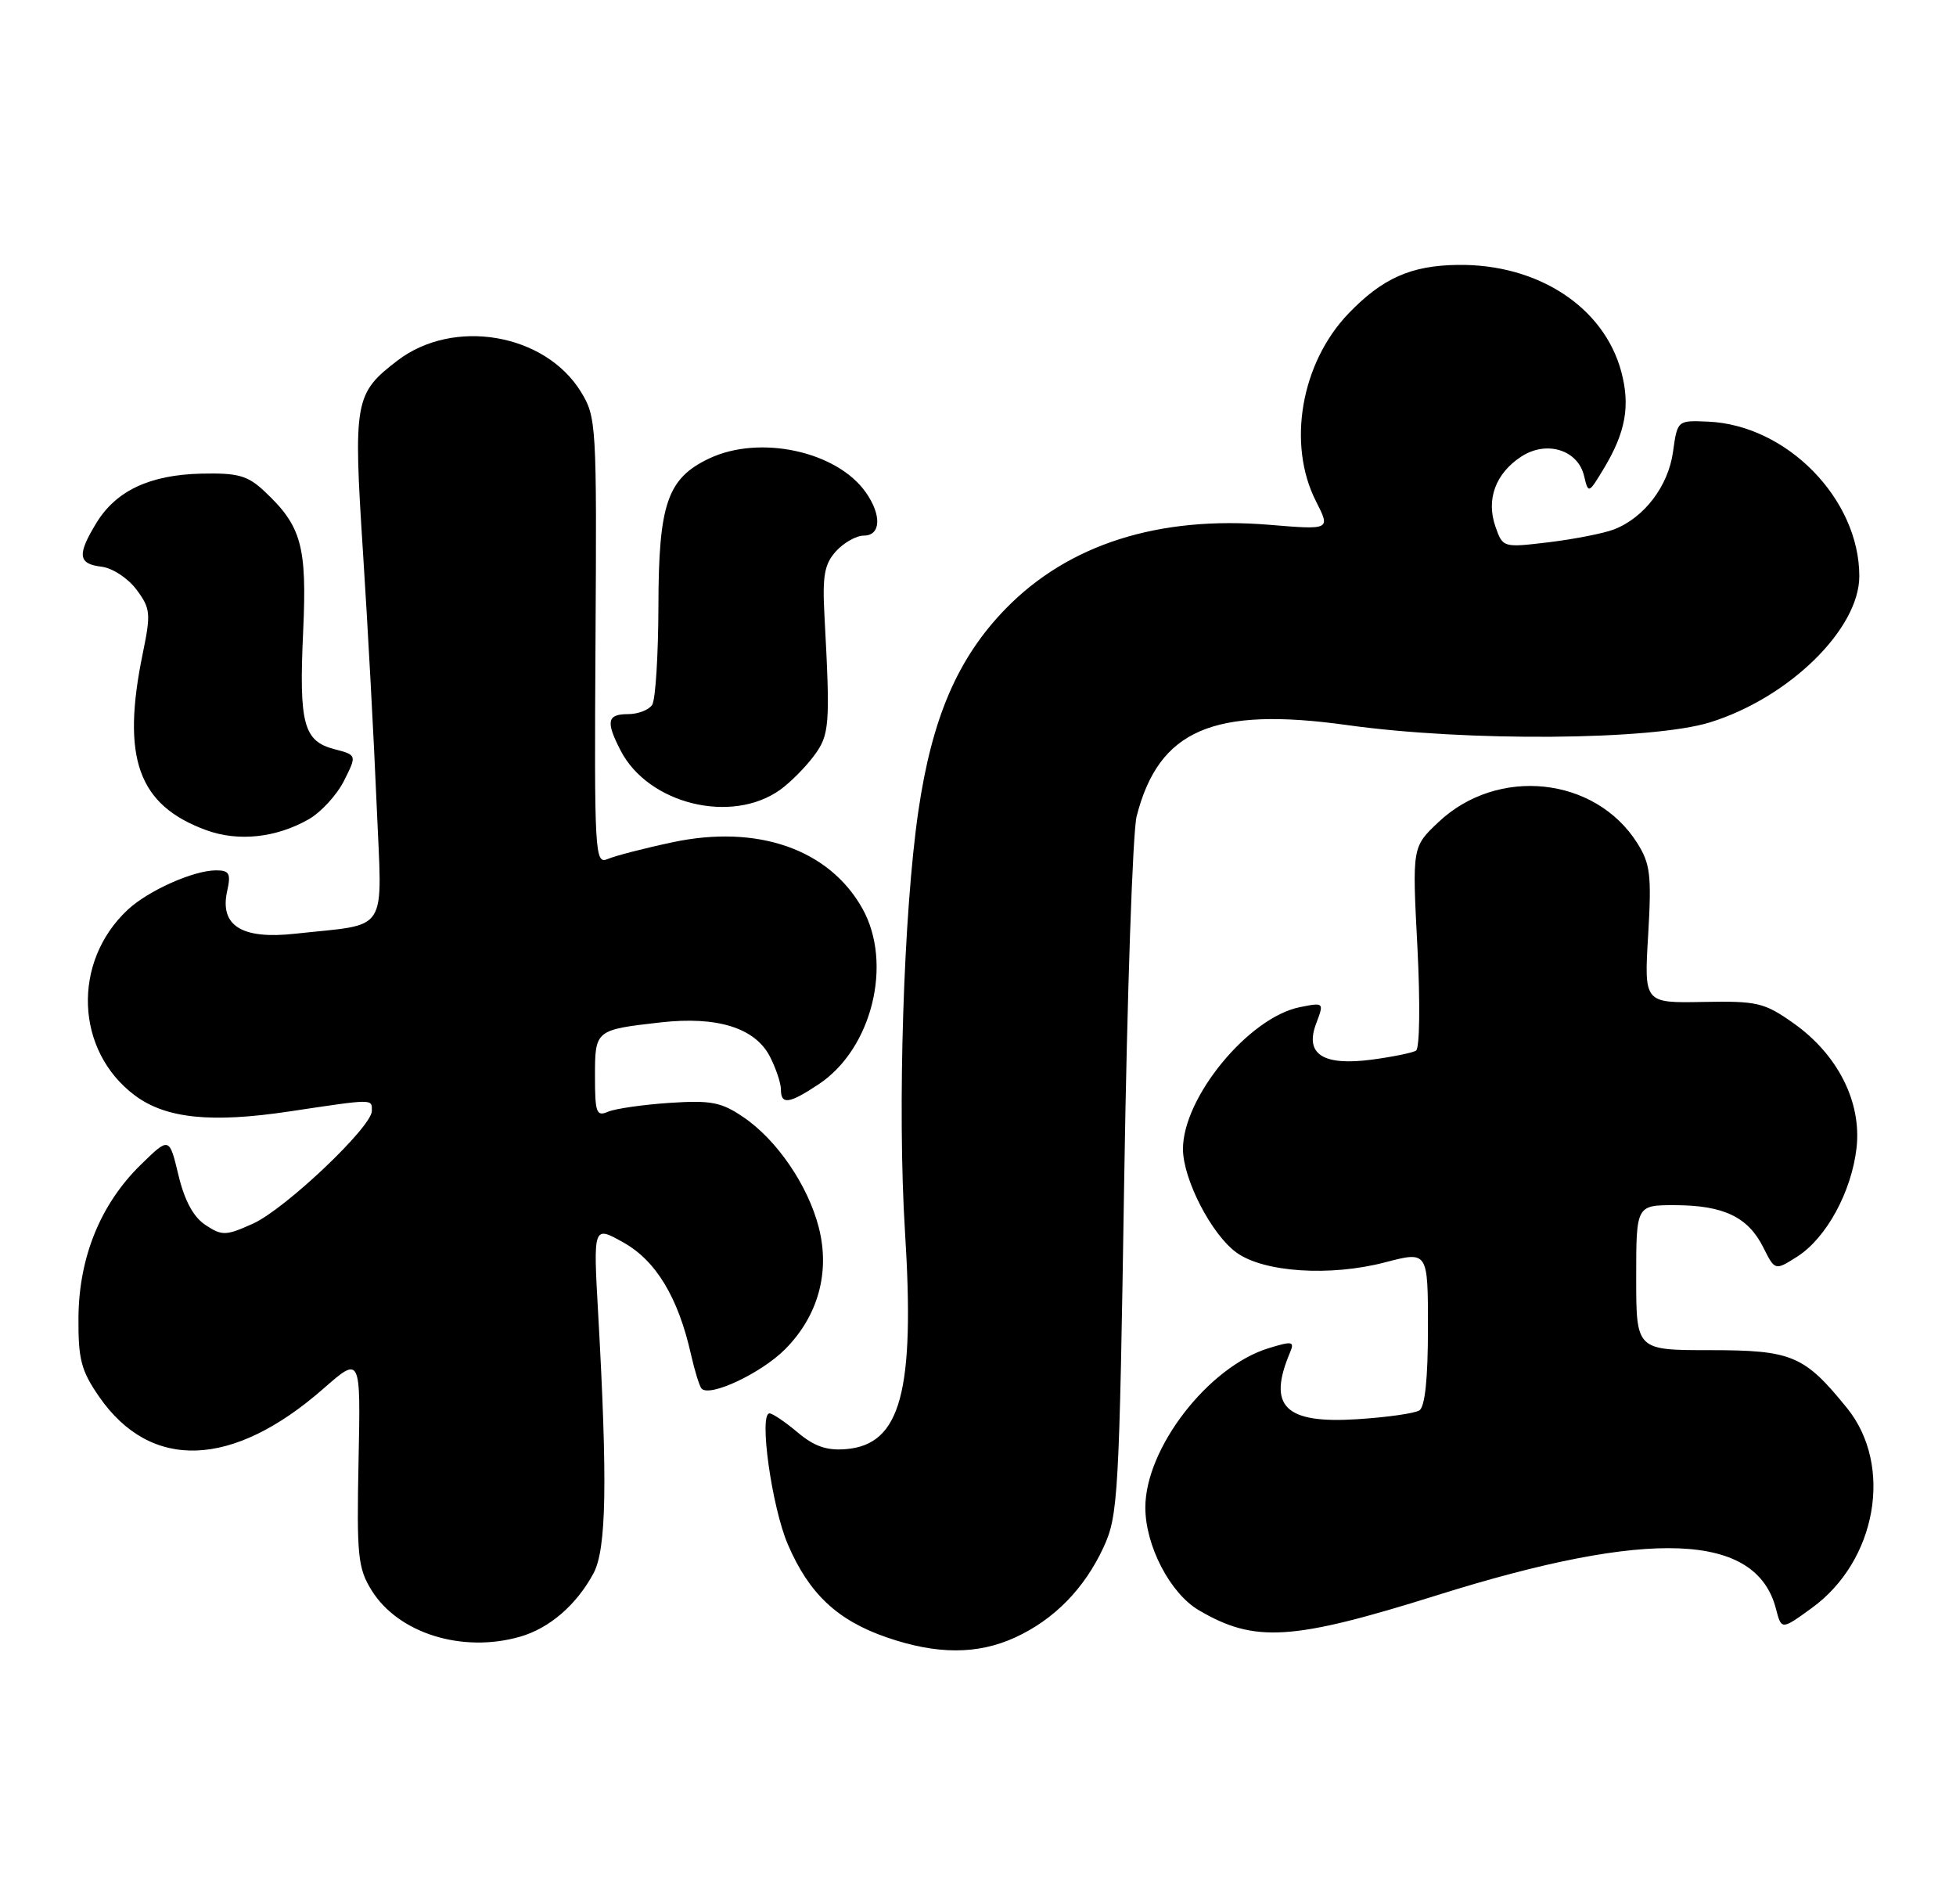 <?xml version="1.0" encoding="UTF-8" standalone="no"?>
<!DOCTYPE svg PUBLIC "-//W3C//DTD SVG 1.1//EN" "http://www.w3.org/Graphics/SVG/1.1/DTD/svg11.dtd" >
<svg xmlns="http://www.w3.org/2000/svg" xmlns:xlink="http://www.w3.org/1999/xlink" version="1.1" viewBox="0 0 263 256">
 <g >
 <path fill="currentColor"
d=" M 136.50 220.12 C 141.73 217.72 145.80 213.57 148.38 208.00 C 150.35 203.73 150.49 201.17 151.16 158.50 C 151.55 133.75 152.30 111.80 152.83 109.73 C 155.81 98.12 163.11 94.96 181.13 97.47 C 197.23 99.72 222.13 99.53 229.94 97.10 C 240.57 93.79 250.00 84.55 250.00 77.45 C 250.00 67.09 240.26 57.14 229.67 56.68 C 225.54 56.50 225.54 56.50 224.95 60.74 C 224.32 65.34 221.07 69.61 217.01 71.17 C 215.63 71.70 211.71 72.47 208.29 72.89 C 202.08 73.63 202.07 73.63 201.07 70.78 C 199.80 67.14 201.09 63.64 204.53 61.39 C 207.92 59.16 212.16 60.46 212.99 63.97 C 213.57 66.40 213.59 66.39 215.66 62.96 C 218.59 58.09 219.22 54.55 217.99 49.95 C 215.65 41.26 206.76 35.46 196.00 35.61 C 189.71 35.69 185.86 37.41 181.30 42.16 C 174.92 48.82 173.04 59.73 176.95 67.40 C 178.90 71.23 178.90 71.23 170.70 70.55 C 155.79 69.31 143.66 73.17 135.22 81.83 C 128.78 88.45 125.32 96.46 123.48 109.04 C 121.49 122.63 120.65 149.07 121.68 165.51 C 123.04 187.05 121.12 194.17 113.79 194.80 C 111.19 195.03 109.49 194.44 107.24 192.55 C 105.58 191.15 103.88 190.00 103.47 190.00 C 102.01 190.00 103.77 202.60 105.94 207.63 C 108.78 214.24 112.59 217.82 119.20 220.10 C 125.95 222.44 131.44 222.44 136.50 220.12 Z  M 69.92 220.02 C 73.88 218.89 77.52 215.74 79.80 211.50 C 81.54 208.25 81.70 199.28 80.43 176.62 C 79.76 164.74 79.76 164.74 83.85 167.04 C 88.20 169.48 91.19 174.43 92.90 182.04 C 93.41 184.30 94.06 186.39 94.34 186.68 C 95.49 187.83 102.33 184.60 105.53 181.41 C 110.00 176.94 111.64 171.03 110.09 165.00 C 108.64 159.35 104.46 153.23 99.96 150.18 C 96.98 148.15 95.60 147.89 90.00 148.26 C 86.42 148.50 82.71 149.04 81.75 149.45 C 80.20 150.13 80.00 149.58 80.00 144.71 C 80.00 138.46 80.03 138.44 88.82 137.44 C 96.44 136.58 101.52 138.17 103.52 142.03 C 104.33 143.61 105.00 145.60 105.00 146.45 C 105.00 148.55 106.10 148.40 110.10 145.74 C 117.25 140.99 120.09 129.50 115.95 122.12 C 111.47 114.15 101.86 110.80 90.45 113.22 C 86.63 114.03 82.69 115.05 81.70 115.48 C 79.98 116.22 79.90 114.82 80.07 86.20 C 80.25 56.97 80.19 56.05 78.09 52.64 C 73.24 44.81 60.99 42.72 53.47 48.45 C 47.67 52.88 47.49 53.89 48.81 74.30 C 49.46 84.31 50.28 99.54 50.64 108.14 C 51.38 125.89 52.51 124.10 39.67 125.52 C 32.51 126.31 29.52 124.44 30.54 119.81 C 31.07 117.42 30.84 117.00 29.05 117.00 C 26.03 117.00 19.93 119.72 17.17 122.30 C 9.65 129.32 10.12 141.28 18.14 147.26 C 22.30 150.36 28.38 150.99 38.91 149.41 C 50.37 147.69 50.00 147.70 50.00 149.34 C 50.00 151.49 38.34 162.54 34.02 164.49 C 30.38 166.13 29.87 166.15 27.65 164.69 C 26.01 163.62 24.82 161.42 23.99 157.96 C 22.76 152.83 22.76 152.83 18.94 156.56 C 13.54 161.83 10.62 168.97 10.55 177.08 C 10.51 182.73 10.90 184.24 13.33 187.76 C 20.28 197.78 31.28 197.38 43.50 186.66 C 48.50 182.28 48.50 182.28 48.21 196.39 C 47.95 209.18 48.12 210.81 49.98 213.81 C 53.57 219.57 62.16 222.25 69.92 220.02 Z  M 193.27 214.43 C 221.85 205.46 236.14 206.03 238.79 216.26 C 239.53 219.12 239.53 219.12 243.60 216.17 C 252.33 209.85 254.60 197.02 248.36 189.30 C 242.61 182.20 240.96 181.50 229.93 181.50 C 220.00 181.50 220.00 181.50 220.00 171.75 C 220.00 162.00 220.00 162.00 225.25 162.01 C 231.75 162.03 235.04 163.60 237.08 167.67 C 238.66 170.82 238.66 170.82 241.63 168.94 C 245.55 166.45 248.96 160.22 249.63 154.29 C 250.32 148.11 247.08 141.72 241.11 137.52 C 237.21 134.77 236.26 134.55 228.97 134.69 C 221.06 134.84 221.06 134.84 221.61 125.67 C 222.08 117.61 221.90 116.11 220.12 113.30 C 214.47 104.39 201.36 103.02 193.42 110.51 C 189.88 113.85 189.88 113.85 190.58 127.28 C 190.97 134.88 190.89 140.94 190.39 141.24 C 189.90 141.53 187.25 142.07 184.50 142.44 C 177.88 143.32 175.40 141.72 176.97 137.59 C 178.04 134.76 178.03 134.74 174.78 135.39 C 167.89 136.77 159.02 147.56 159.06 154.50 C 159.09 158.57 162.90 165.94 166.24 168.37 C 169.89 171.04 178.86 171.63 186.25 169.69 C 192.00 168.19 192.00 168.19 192.00 178.54 C 192.00 185.33 191.60 189.13 190.84 189.60 C 190.19 190.00 186.46 190.53 182.53 190.78 C 172.76 191.41 170.39 189.07 173.45 181.82 C 174.09 180.31 173.78 180.25 170.56 181.24 C 162.47 183.73 154.00 194.68 154.00 202.65 C 154.00 207.77 157.32 214.17 161.16 216.44 C 168.69 220.88 173.69 220.57 193.27 214.43 Z  M 41.50 110.14 C 43.15 109.20 45.29 106.87 46.25 104.97 C 47.99 101.50 47.99 101.50 44.96 100.71 C 40.81 99.63 40.19 97.30 40.76 84.94 C 41.29 73.39 40.55 70.71 35.53 66.02 C 33.29 63.92 31.98 63.56 27.08 63.67 C 20.15 63.83 15.61 65.96 12.96 70.30 C 10.35 74.58 10.49 75.81 13.65 76.18 C 15.12 76.36 17.21 77.73 18.35 79.26 C 20.24 81.79 20.30 82.47 19.20 87.82 C 16.29 101.91 18.56 108.25 27.74 111.60 C 32.04 113.17 37.12 112.63 41.50 110.14 Z  M 104.94 106.14 C 106.28 105.17 108.30 103.14 109.43 101.62 C 111.55 98.78 111.65 97.53 110.86 82.86 C 110.56 77.41 110.84 75.84 112.40 74.11 C 113.45 72.95 115.14 72.00 116.15 72.00 C 118.44 72.00 118.57 69.26 116.43 66.21 C 112.55 60.66 102.16 58.41 95.36 61.63 C 89.73 64.30 88.55 67.73 88.53 81.50 C 88.51 88.10 88.14 94.06 87.69 94.75 C 87.25 95.44 85.78 96.00 84.44 96.00 C 81.63 96.00 81.43 96.99 83.45 100.90 C 87.18 108.11 98.41 110.85 104.94 106.14 Z "/>
</g>
</svg>
